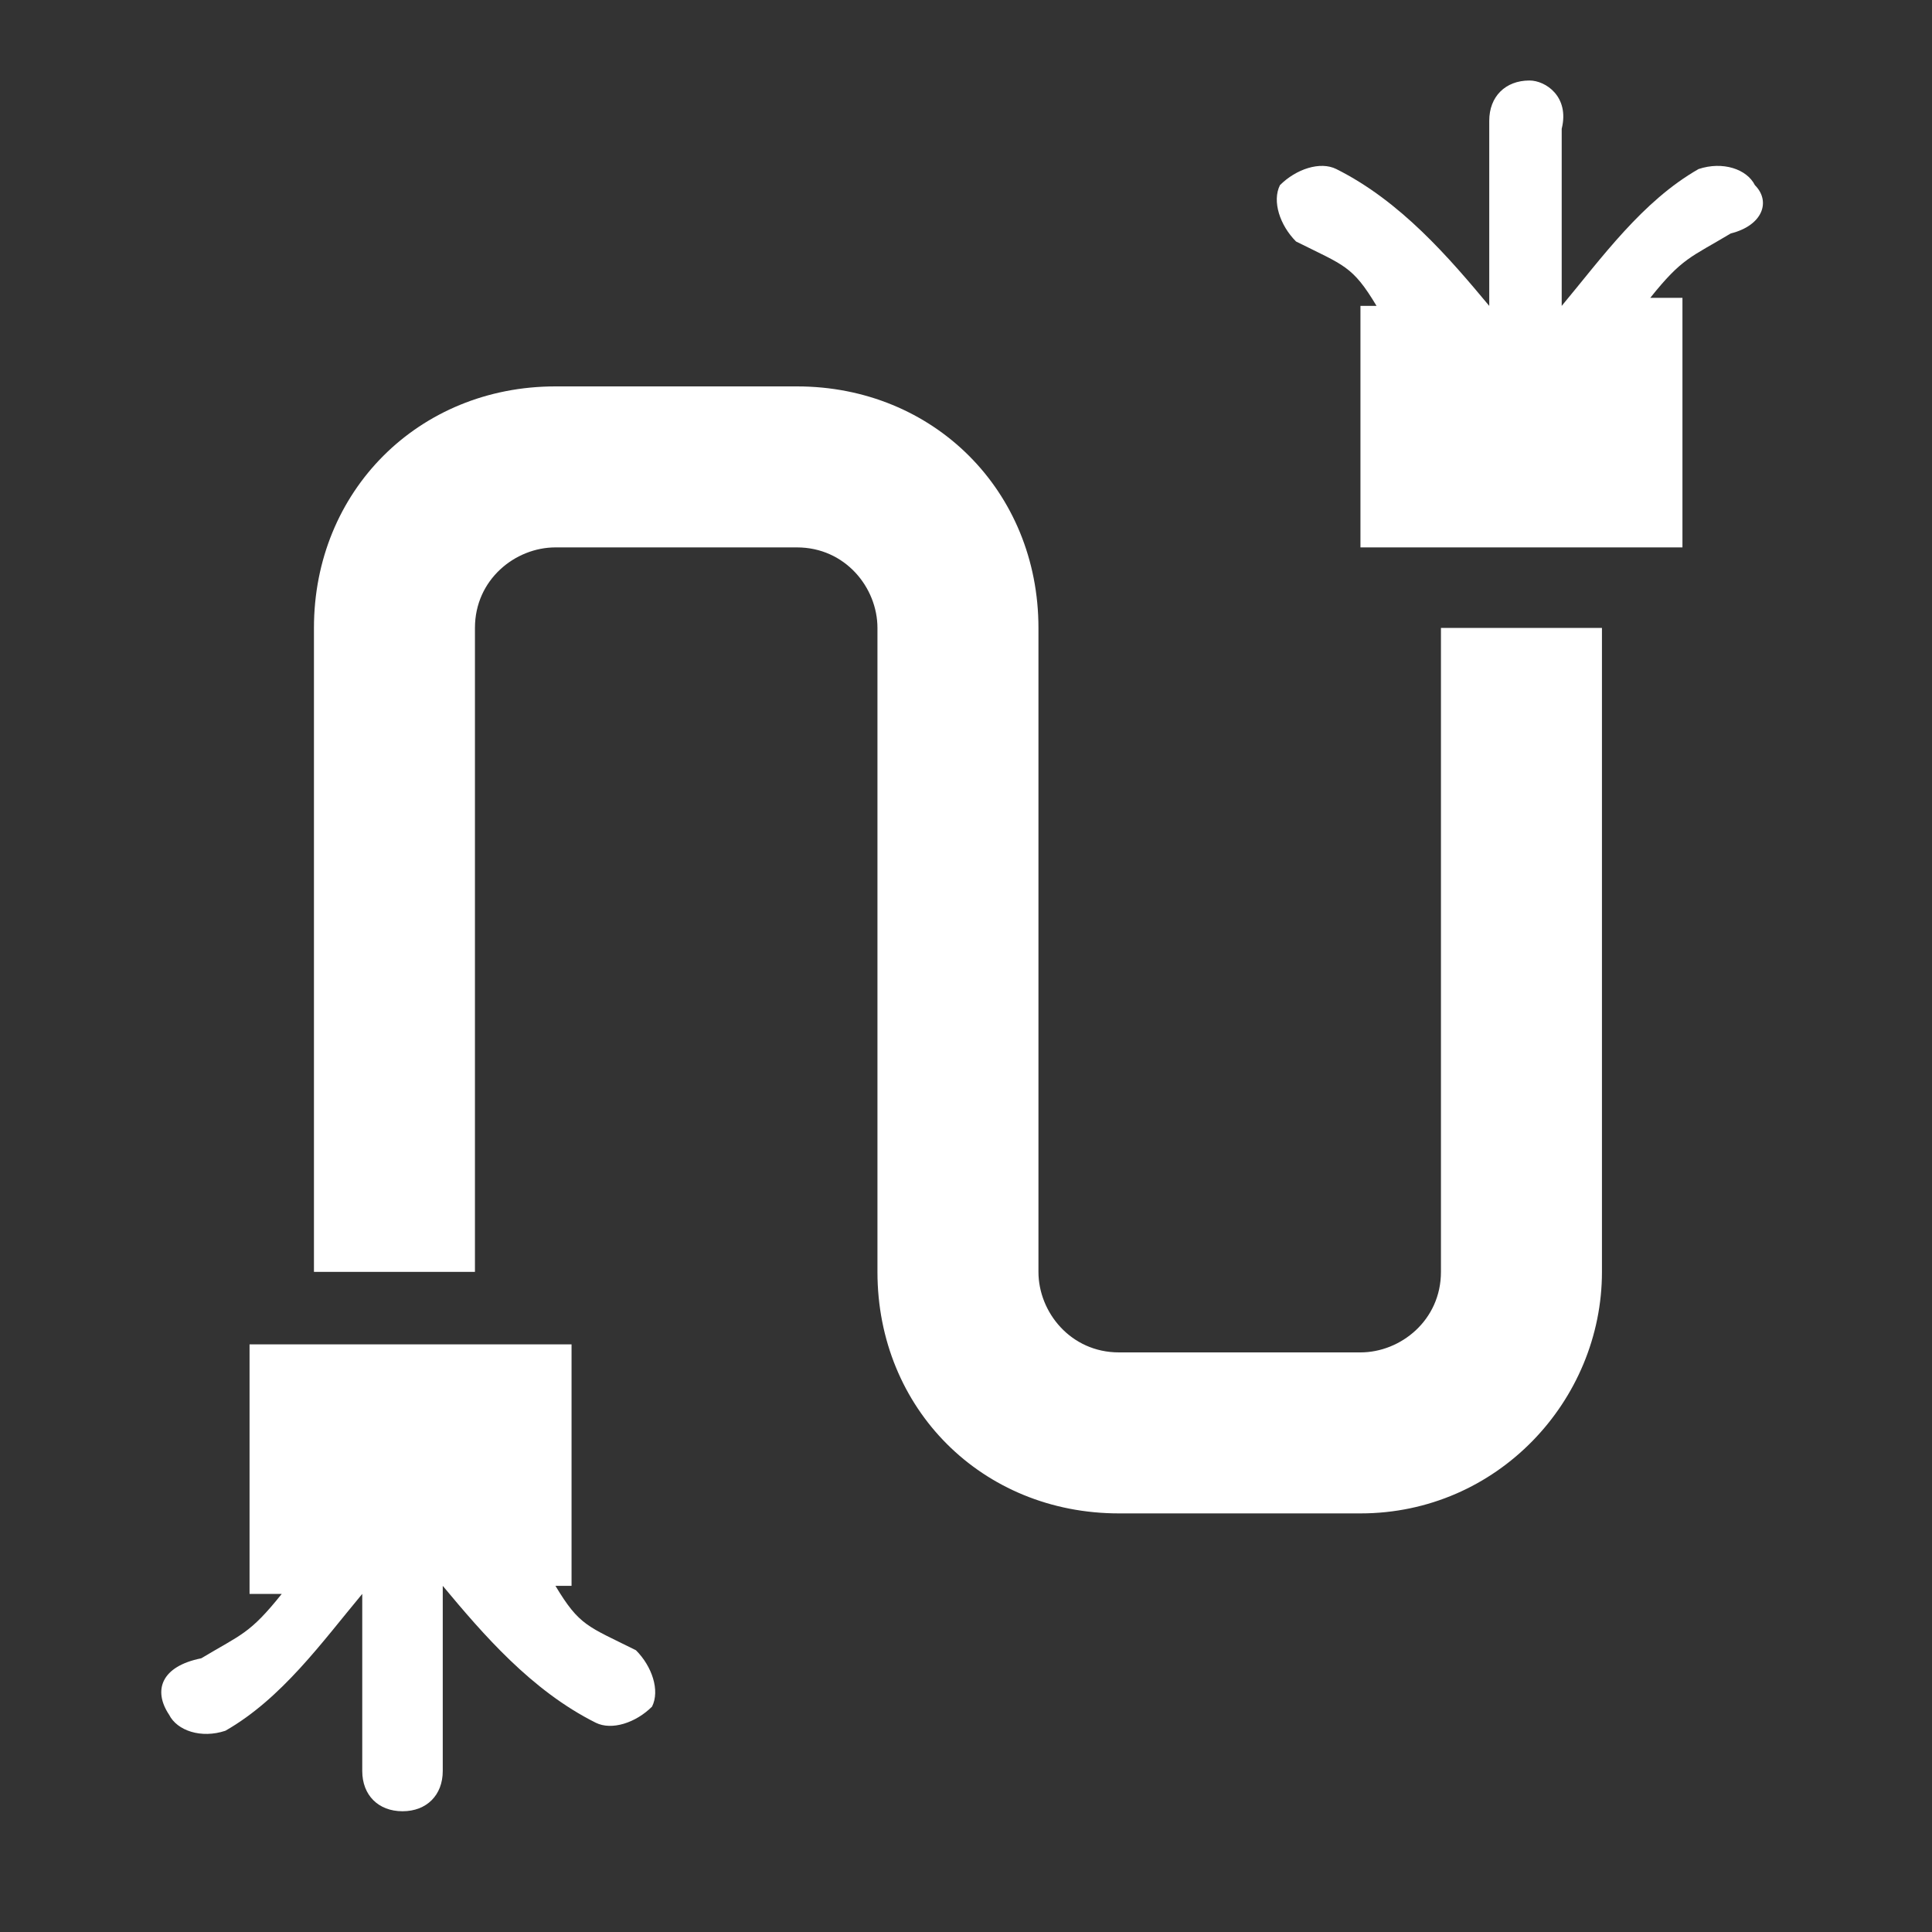 <svg width="24" height="24" viewBox="0 0 24 24" fill="none" xmlns="http://www.w3.org/2000/svg">
<rect x="0" y="0" width="24" height="24" fill="#333333" stroke="none"/>
<path d="M21.8 2.3C21.7 2.1 21.4 2 21.1 2.1C20.4 2.5 19.9 3.2 19.4 3.8V1.6C19.5 1.2 19.2 1 19 1C18.7 1 18.5 1.2 18.5 1.5V3.8C18 3.2 17.4 2.5 16.6 2.1C16.4 2 16.1 2.1 15.9 2.3C15.8 2.5 15.9 2.8 16.1 3C16.7 3.3 16.8 3.3 17.1 3.8H16.9V6.8H20.9V3.7H20.5C20.9 3.2 21 3.2 21.5 2.9C21.9 2.8 22 2.5 21.8 2.3Z" fill="white"/>
<path d="M2.1 21.3C2.2 21.5 2.5 21.6 2.8 21.5C3.5 21.1 4 20.4 4.5 19.8V22C4.5 22.3 4.7 22.5 5 22.5C5.3 22.5 5.5 22.3 5.5 22V19.7C6 20.3 6.6 21 7.4 21.4C7.6 21.5 7.9 21.4 8.1 21.2C8.2 21 8.1 20.7 7.9 20.5C7.3 20.2 7.2 20.2 6.9 19.7H7.1V16.7H3.1V19.8H3.5C3.1 20.3 3 20.3 2.5 20.6C2 20.7 1.9 21 2.1 21.3Z" fill="white"/>
<path d="M16.9 18.8H13.9C12.2 18.8 10.9 17.5 10.9 15.8V7.8C10.9 7.3 10.5 6.8 9.9 6.8H6.9C6.4 6.8 5.9 7.2 5.9 7.8V15.8H3.9V7.8C3.9 6.1 5.2 4.8 6.9 4.8H9.9C11.6 4.8 12.9 6.1 12.9 7.8V15.8C12.9 16.3 13.3 16.8 13.9 16.8H16.9C17.4 16.8 17.9 16.4 17.9 15.8V7.8H19.9V15.8C19.9 17.4 18.6 18.8 16.9 18.8Z" fill="white"/>
</svg>
